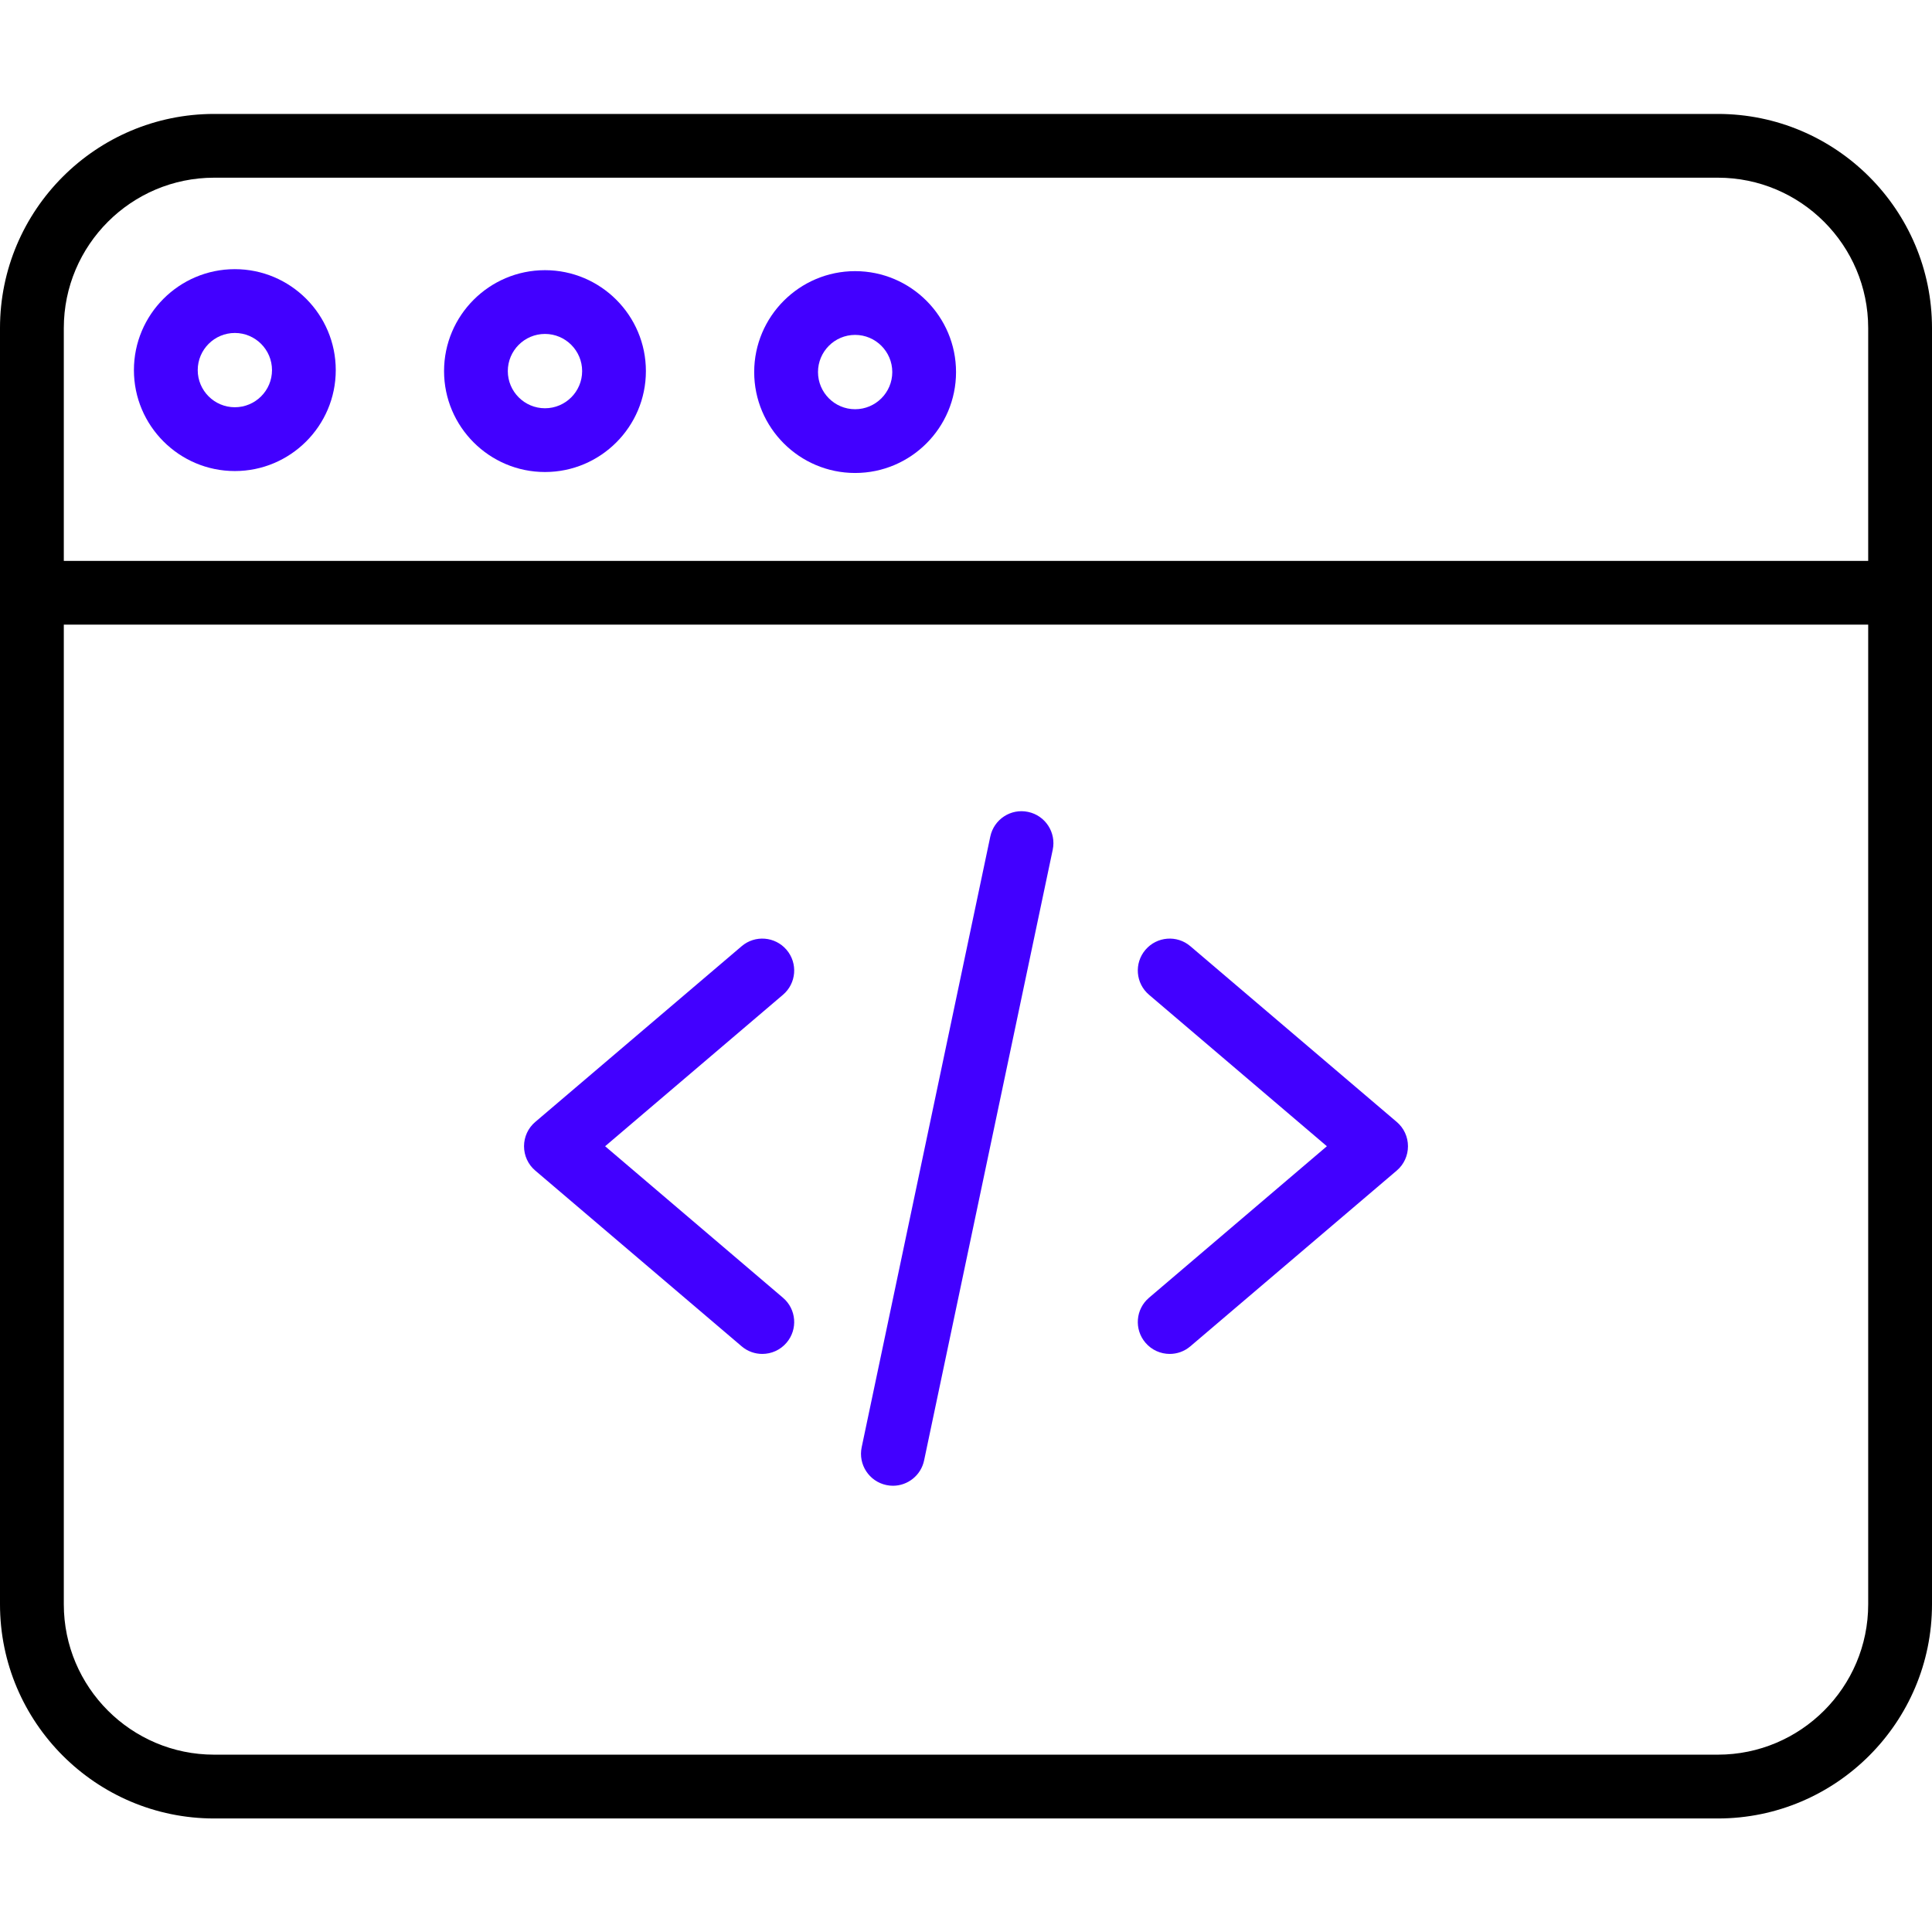 <svg width="38" height="38" viewBox="0 0 38 38" fill="none" xmlns="http://www.w3.org/2000/svg">
<path d="M14.993 26.63C14.849 26.63 14.705 26.581 14.587 26.48L10.527 23.023C10.387 22.904 10.307 22.73 10.307 22.545C10.307 22.361 10.387 22.187 10.527 22.068L14.587 18.611C14.85 18.386 15.246 18.418 15.471 18.682C15.696 18.946 15.664 19.342 15.4 19.566L11.902 22.545L15.4 25.525C15.664 25.749 15.696 26.145 15.471 26.409C15.347 26.555 15.17 26.63 14.993 26.63Z" fill="#4200FF"/>
<path d="M23.007 26.63C22.83 26.63 22.653 26.555 22.529 26.409C22.304 26.145 22.336 25.749 22.6 25.525L26.098 22.545L22.6 19.566C22.336 19.342 22.304 18.946 22.529 18.682C22.754 18.418 23.15 18.386 23.413 18.611L27.473 22.068C27.613 22.187 27.693 22.361 27.693 22.545C27.693 22.73 27.613 22.904 27.473 23.023L23.413 26.48C23.295 26.581 23.151 26.63 23.007 26.63V26.63Z" fill="#4200FF"/>
<path d="M17.563 29.223C17.52 29.223 17.476 29.218 17.433 29.209C17.094 29.137 16.877 28.805 16.948 28.466L19.478 16.453C19.55 16.114 19.882 15.897 20.221 15.969C20.56 16.04 20.777 16.373 20.706 16.712L18.176 28.724C18.114 29.02 17.853 29.223 17.563 29.223V29.223Z" fill="#4200FF"/>
<path d="M33.788 35.767H4.212C1.89 35.767 0 33.878 0 31.555V6.453C0 4.13 1.89 2.241 4.212 2.241H33.788C36.11 2.241 38 4.13 38 6.453V31.555C38 33.878 36.11 35.767 33.788 35.767ZM4.212 3.495C2.582 3.495 1.255 4.822 1.255 6.453V31.555C1.255 33.186 2.582 34.512 4.212 34.512H33.788C35.418 34.512 36.745 33.186 36.745 31.555V6.453C36.745 4.822 35.418 3.495 33.788 3.495H4.212Z" fill="black"/>
<path d="M37.373 12.286H0.627C0.281 12.286 0 12.006 0 11.659C0 11.313 0.281 11.032 0.627 11.032H37.373C37.719 11.032 38 11.313 38 11.659C38 12.006 37.719 12.286 37.373 12.286Z" fill="black"/>
<path d="M10.719 9.284C9.625 9.284 8.734 8.393 8.734 7.299C8.734 6.204 9.625 5.314 10.719 5.314C11.814 5.314 12.704 6.204 12.704 7.299C12.704 8.393 11.814 9.284 10.719 9.284ZM10.719 6.568C10.316 6.568 9.988 6.896 9.988 7.299C9.988 7.702 10.316 8.03 10.719 8.03C11.122 8.03 11.45 7.702 11.45 7.299C11.45 6.896 11.122 6.568 10.719 6.568Z" fill="#4200FF"/>
<path d="M4.619 9.265C3.524 9.265 2.634 8.374 2.634 7.28C2.634 6.185 3.524 5.294 4.619 5.294C5.714 5.294 6.604 6.185 6.604 7.28C6.604 8.374 5.714 9.265 4.619 9.265ZM4.619 6.549C4.217 6.549 3.889 6.877 3.889 7.28C3.889 7.683 4.217 8.01 4.619 8.01C5.022 8.01 5.35 7.683 5.35 7.28C5.35 6.877 5.022 6.549 4.619 6.549Z" fill="#4200FF"/>
<path d="M16.819 9.303C15.725 9.303 14.834 8.413 14.834 7.318C14.834 6.224 15.725 5.333 16.819 5.333C17.914 5.333 18.804 6.224 18.804 7.318C18.804 8.413 17.914 9.303 16.819 9.303ZM16.819 6.587C16.416 6.587 16.089 6.915 16.089 7.318C16.089 7.721 16.416 8.049 16.819 8.049C17.222 8.049 17.55 7.721 17.55 7.318C17.55 6.915 17.222 6.587 16.819 6.587Z" fill="#4200FF"/>
</svg>
